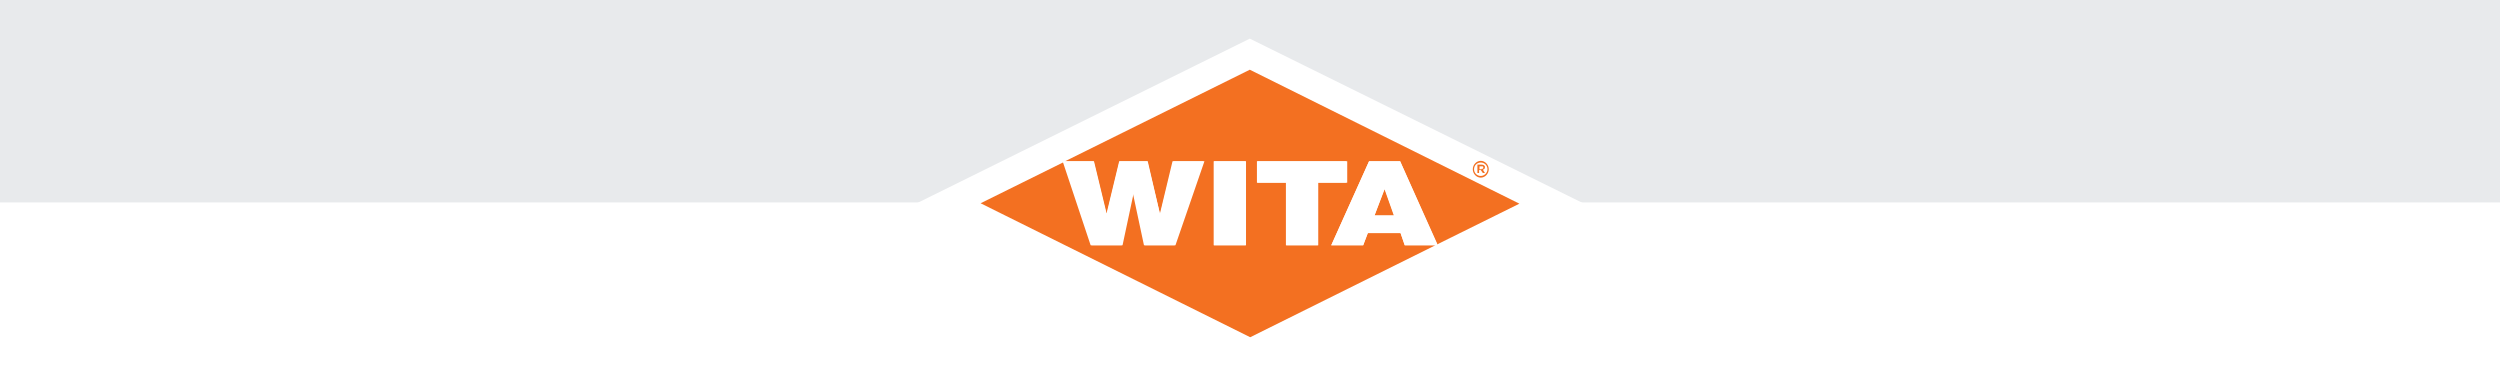 <?xml version="1.0" encoding="UTF-8"?>
<svg id="logo-header" xmlns="http://www.w3.org/2000/svg" version="1.1" viewBox="0 0 595.3 87.8">
  <defs>
    <style>
     :root {
      --top-bg-color: #e8eaec;
      --bottom-bg-color: #fff;
    }
    @media (prefers-color-scheme: dark) {
      :root {
        --top-bg-color: #3b3e40;
        --bottom-bg-color: #262626;
      }
    }
      .cls-1 {
        fill: #e8eaec;
      }

      .cls-1, .cls-2, .cls-3 {
        stroke-width: 0px;
      }

      .cls-2 {
        fill: #f37021;
      }

      .cls-3 {
        fill: #fff;
      }
    </style>
  </defs>
  <g id="bottom-bg">
    <rect class="cls-3" width="595.3" height="87.8"/>
  </g>
  <g id="top-bg">
    <rect class="cls-1" width="595.3" height="48.2"/>
  </g>
  <g id="logo">
    <g>
      <polygon class="cls-3" points="297.6 9.2 377 48.4 297.6 87.8 218.3 48.4 297.6 9.2"/>
      <path class="cls-2" d="M327.3,51.3h4.6l-2.2-6.2h-.1l-2.3,6.2h0ZM320.7,43.5h-6.9v14.9h-7.6v-14.9h-6.9v-5.1h21.3v5.1h.1ZM296.6,58.4h-7.6v-20h7.6v20h0ZM342.2,58.2l19.6-9.7-64.2-31.9-44,21.8h6.9l3,12.4h.1l3-12.4h6.7l2.9,12.5h.1l3.1-12.5h7.4l-6.9,20h-7.3l-2.6-12.2h-.1l-2.6,12.2h-7.4l-6.6-19.8-19.8,9.8,64.2,31.9,44.1-21.9h-7.3l-1-2.9h-7.8l-1.1,2.9h-7.6l9-20h7.4l8.8,19.8h0Z"/>
      <path class="cls-3" d="M327.3,51.3l2.4-6.2h.1l2.2,6.2h-4.7ZM333.4,38.4h-7.4l-9,20h7.6l1.1-2.9h7.8l1,2.9h7.3l.5-.2-8.9-19.8h0ZM289.1,58.4h7.6v-20h-7.6v20h0ZM320.7,38.4h-21.3v5.1h6.9v14.9h7.6v-14.9h6.9v-5.1h-.1ZM276.2,50.9h0l-3-12.5h-6.7l-3,12.4h-.1l-3-12.4h-6.9l-.4.2,6.6,19.8h7.4l2.6-12.2h.1l2.6,12.2h7.3l6.9-20h-7.4l-3,12.5h0Z"/>
      <path class="cls-2" d="M352.8,40.2c.3,0,.4,0,.4-.3s-.1-.3-.4-.3h-.5v.7h.5ZM351.9,39.2h.9c.4,0,.8.2.8.6s-.2.5-.5.6l.5.8h-.5l-.5-.7h-.4v.7h-.4v-2h.1ZM354.2,40.3h0c0-.9-.7-1.6-1.6-1.6s-1.6.7-1.6,1.6h0c0,.9.7,1.6,1.6,1.6.9,0,1.6-.8,1.6-1.6h0ZM350.7,40.3h0c0-1.1.9-2,1.9-2s1.9.9,1.9,2h0c0,1.1-.9,2-1.9,2s-1.9-.9-1.9-2h0Z"/>
    </g>
  </g>
</svg>